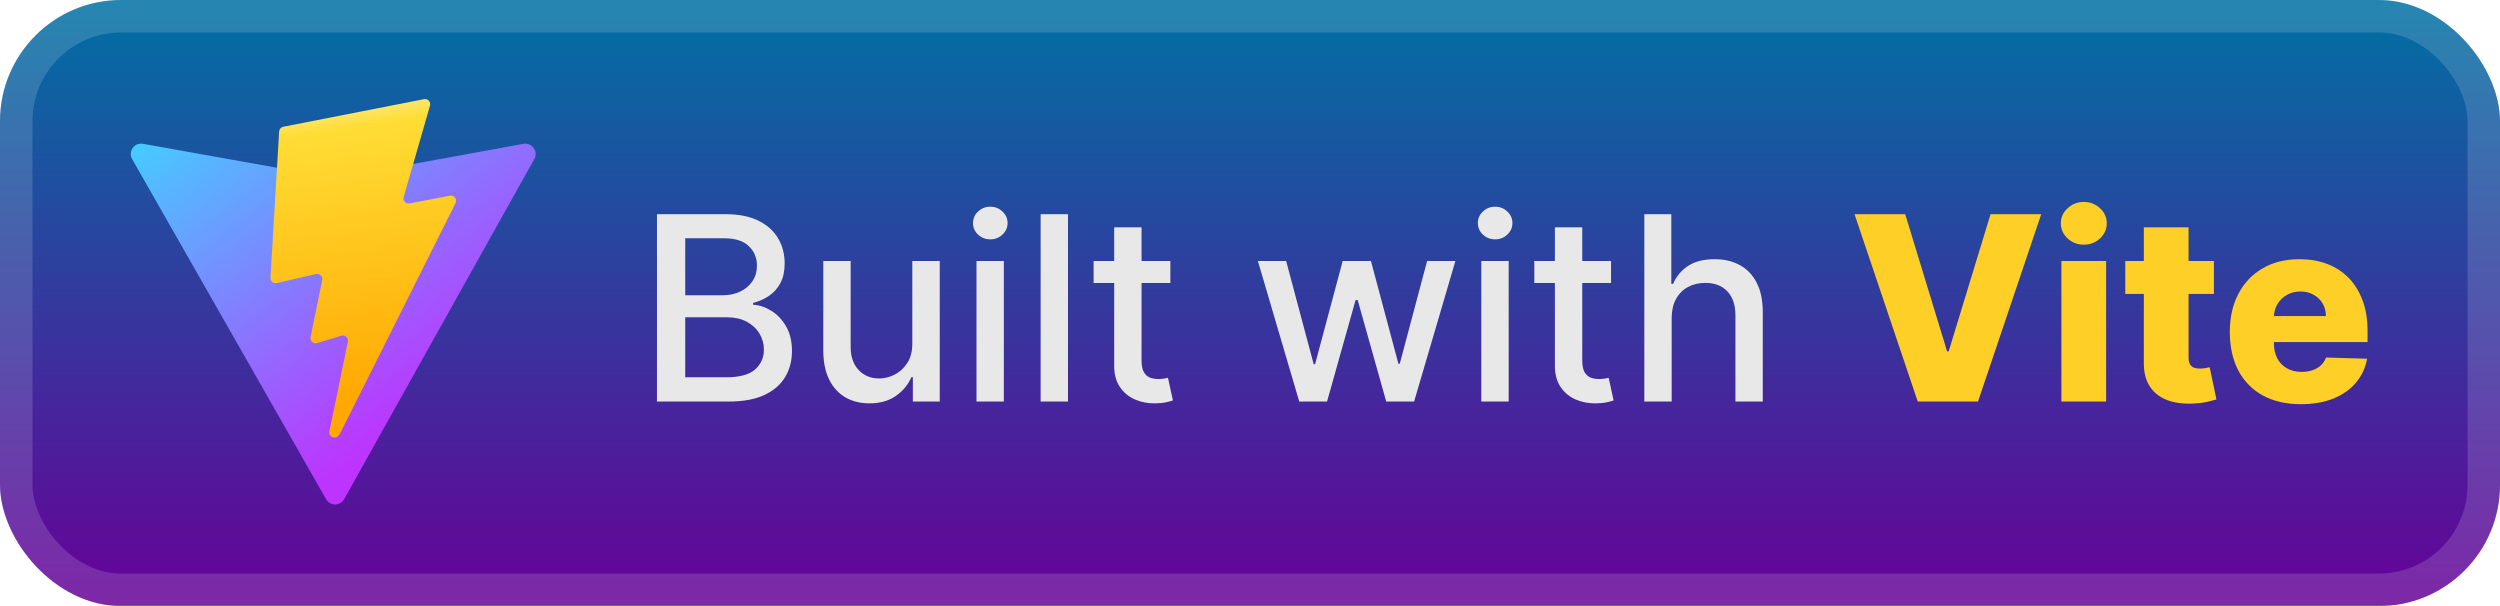 <svg width="165" height="40" viewBox="0 0 165 40" fill="none" xmlns="http://www.w3.org/2000/svg">
<rect width="165.001" height="40.001" rx="8" fill="url(#paint0_linear_1_56)"/>
<rect x="1.071" y="1.071" width="162.859" height="37.858" rx="6.929" stroke="white" stroke-opacity="0.15" stroke-width="2.143"/>
<g filter="url(#filter0_d_1_56)">
<path d="M35.265 10.498L22.712 32.946C22.453 33.409 21.787 33.412 21.524 32.951L8.722 10.501C8.435 9.998 8.865 9.389 9.435 9.491L22.001 11.737C22.081 11.752 22.163 11.752 22.244 11.737L34.547 9.494C35.115 9.391 35.547 9.995 35.265 10.498Z" fill="url(#paint1_linear_1_56)"/>
<path d="M27.987 6.545L18.698 8.365C18.545 8.395 18.432 8.524 18.423 8.68L17.851 18.331C17.838 18.558 18.047 18.735 18.268 18.684L20.855 18.087C21.097 18.031 21.315 18.244 21.266 18.487L20.497 22.25C20.446 22.503 20.683 22.72 20.931 22.645L22.528 22.159C22.776 22.084 23.014 22.301 22.961 22.555L21.74 28.465C21.664 28.835 22.155 29.037 22.361 28.72L22.498 28.508L30.067 13.401C30.194 13.148 29.976 12.86 29.698 12.914L27.035 13.427C26.785 13.476 26.572 13.243 26.643 12.998L28.381 6.974C28.451 6.729 28.238 6.496 27.987 6.545Z" fill="url(#paint2_linear_1_56)"/>
</g>
<g filter="url(#filter1_d_1_56)">
<path d="M43.36 26.501V14.137H47.887C48.765 14.137 49.491 14.282 50.067 14.572C50.642 14.857 51.073 15.246 51.359 15.737C51.644 16.224 51.787 16.773 51.787 17.385C51.787 17.9 51.693 18.335 51.504 18.689C51.314 19.039 51.061 19.321 50.743 19.534C50.429 19.743 50.083 19.896 49.705 19.993V20.114C50.115 20.134 50.516 20.267 50.906 20.512C51.3 20.753 51.626 21.098 51.884 21.544C52.141 21.991 52.27 22.534 52.27 23.174C52.27 23.806 52.121 24.374 51.824 24.877C51.53 25.376 51.075 25.772 50.459 26.066C49.843 26.356 49.057 26.501 48.099 26.501H43.36ZM45.225 24.901H47.918C48.811 24.901 49.451 24.728 49.837 24.382C50.224 24.036 50.417 23.603 50.417 23.084C50.417 22.693 50.318 22.335 50.121 22.009C49.924 21.683 49.642 21.424 49.276 21.23C48.914 21.037 48.483 20.941 47.984 20.941H45.225V24.901ZM45.225 19.486H47.724C48.143 19.486 48.519 19.405 48.853 19.244C49.191 19.083 49.459 18.858 49.656 18.568C49.858 18.274 49.958 17.928 49.958 17.53C49.958 17.019 49.779 16.59 49.421 16.244C49.063 15.898 48.513 15.725 47.773 15.725H45.225V19.486ZM60.212 22.655V17.228H62.023V26.501H60.248V24.895H60.151C59.938 25.39 59.596 25.802 59.125 26.132C58.658 26.458 58.077 26.621 57.38 26.621C56.785 26.621 56.258 26.491 55.799 26.229C55.344 25.963 54.986 25.571 54.724 25.052C54.467 24.533 54.338 23.891 54.338 23.126V17.228H56.143V22.909C56.143 23.541 56.318 24.044 56.668 24.418C57.018 24.792 57.473 24.979 58.032 24.979C58.37 24.979 58.707 24.895 59.041 24.726C59.379 24.557 59.658 24.301 59.88 23.959C60.105 23.617 60.216 23.182 60.212 22.655ZM64.448 26.501V17.228H66.253V26.501H64.448ZM65.36 15.797C65.046 15.797 64.776 15.693 64.551 15.483C64.329 15.27 64.219 15.016 64.219 14.723C64.219 14.425 64.329 14.171 64.551 13.962C64.776 13.749 65.046 13.642 65.36 13.642C65.674 13.642 65.941 13.749 66.163 13.962C66.388 14.171 66.501 14.425 66.501 14.723C66.501 15.016 66.388 15.27 66.163 15.483C65.941 15.693 65.674 15.797 65.36 15.797ZM70.487 14.137V26.501H68.682V14.137H70.487ZM77.243 17.228V18.677H72.178V17.228H77.243ZM73.537 15.006H75.342V23.778C75.342 24.128 75.394 24.392 75.499 24.569C75.603 24.742 75.738 24.861 75.903 24.925C76.072 24.985 76.255 25.016 76.453 25.016C76.597 25.016 76.724 25.006 76.833 24.985C76.942 24.965 77.026 24.949 77.087 24.937L77.412 26.428C77.308 26.468 77.159 26.509 76.966 26.549C76.773 26.593 76.531 26.617 76.241 26.621C75.766 26.63 75.324 26.545 74.913 26.368C74.503 26.191 74.171 25.917 73.917 25.547C73.664 25.177 73.537 24.712 73.537 24.152V15.006ZM85.749 26.501L83.021 17.228H84.886L86.703 24.038H86.794L88.617 17.228H90.483L92.294 24.007H92.384L94.189 17.228H96.055L93.332 26.501H91.491L89.607 19.806H89.468L87.585 26.501H85.749ZM97.767 26.501V17.228H99.573V26.501H97.767ZM98.679 15.797C98.365 15.797 98.096 15.693 97.87 15.483C97.649 15.27 97.538 15.016 97.538 14.723C97.538 14.425 97.649 14.171 97.87 13.962C98.096 13.749 98.365 13.642 98.679 13.642C98.993 13.642 99.261 13.749 99.482 13.962C99.707 14.171 99.82 14.425 99.82 14.723C99.82 15.016 99.707 15.27 99.482 15.483C99.261 15.693 98.993 15.797 98.679 15.797ZM106.329 17.228V18.677H101.264V17.228H106.329ZM102.623 15.006H104.428V23.778C104.428 24.128 104.48 24.392 104.585 24.569C104.689 24.742 104.824 24.861 104.989 24.925C105.158 24.985 105.341 25.016 105.539 25.016C105.683 25.016 105.81 25.006 105.919 24.985C106.028 24.965 106.112 24.949 106.172 24.937L106.498 26.428C106.394 26.468 106.245 26.509 106.052 26.549C105.859 26.593 105.617 26.617 105.327 26.621C104.852 26.63 104.41 26.545 103.999 26.368C103.589 26.191 103.257 25.917 103.003 25.547C102.75 25.177 102.623 24.712 102.623 24.152V15.006ZM110.33 20.995V26.501H108.525V14.137H110.306V18.737H110.421C110.638 18.238 110.97 17.842 111.417 17.548C111.864 17.254 112.447 17.107 113.168 17.107C113.804 17.107 114.359 17.238 114.834 17.5C115.313 17.761 115.683 18.152 115.945 18.671C116.21 19.186 116.343 19.83 116.343 20.603V26.501H114.538V20.82C114.538 20.14 114.363 19.613 114.013 19.238C113.663 18.86 113.176 18.671 112.552 18.671C112.125 18.671 111.743 18.761 111.405 18.942C111.071 19.124 110.807 19.389 110.614 19.739C110.425 20.085 110.33 20.504 110.33 20.995Z" fill="#E8E8E8"/>
<path d="M125.744 14.137L128.509 23.192H128.612L131.377 14.137H134.721L130.55 26.501H126.571L122.4 14.137H125.744ZM136.052 26.501V17.228H139.004V26.501H136.052ZM137.531 16.147C137.117 16.147 136.761 16.011 136.463 15.737C136.165 15.459 136.016 15.125 136.016 14.735C136.016 14.348 136.165 14.018 136.463 13.745C136.761 13.467 137.117 13.328 137.531 13.328C137.95 13.328 138.306 13.467 138.6 13.745C138.898 14.018 139.047 14.348 139.047 14.735C139.047 15.125 138.898 15.459 138.6 15.737C138.306 16.011 137.95 16.147 137.531 16.147ZM146.117 17.228V19.401H140.268V17.228H146.117ZM141.493 15.006H144.445V23.585C144.445 23.766 144.473 23.913 144.53 24.026C144.59 24.134 144.677 24.213 144.789 24.261C144.902 24.305 145.037 24.327 145.194 24.327C145.306 24.327 145.425 24.317 145.55 24.297C145.679 24.273 145.775 24.253 145.84 24.237L146.286 26.368C146.146 26.408 145.946 26.458 145.689 26.519C145.435 26.579 145.131 26.617 144.777 26.634C144.085 26.666 143.491 26.585 142.996 26.392C142.505 26.195 142.129 25.889 141.867 25.474C141.61 25.06 141.485 24.539 141.493 23.911V15.006ZM151.859 26.676C150.889 26.676 150.051 26.485 149.347 26.102C148.647 25.716 148.108 25.166 147.729 24.454C147.355 23.738 147.168 22.887 147.168 21.901C147.168 20.943 147.357 20.106 147.735 19.389C148.114 18.669 148.647 18.109 149.335 17.711C150.023 17.308 150.834 17.107 151.768 17.107C152.428 17.107 153.032 17.21 153.579 17.415C154.126 17.62 154.599 17.924 154.998 18.327C155.396 18.729 155.706 19.226 155.927 19.818C156.149 20.405 156.259 21.079 156.259 21.84V22.577H148.2V20.862H153.513C153.509 20.548 153.434 20.269 153.289 20.023C153.144 19.778 152.945 19.586 152.692 19.45C152.442 19.309 152.154 19.238 151.828 19.238C151.498 19.238 151.203 19.313 150.941 19.462C150.679 19.607 150.472 19.806 150.319 20.059C150.166 20.309 150.086 20.593 150.078 20.91V22.655C150.078 23.034 150.152 23.366 150.301 23.651C150.45 23.933 150.661 24.152 150.935 24.309C151.209 24.466 151.535 24.545 151.913 24.545C152.174 24.545 152.412 24.509 152.625 24.436C152.839 24.364 153.022 24.257 153.175 24.116C153.328 23.975 153.442 23.802 153.519 23.597L156.229 23.675C156.117 24.283 155.869 24.812 155.487 25.263C155.108 25.71 154.611 26.058 153.996 26.308C153.38 26.553 152.667 26.676 151.859 26.676Z" fill="#FECF26"/>
</g>
<defs>
<filter id="filter0_d_1_56" x="2.4" y="0.4" width="39.202" height="39.202" filterUnits="userSpaceOnUse" color-interpolation-filters="sRGB">
<feFlood flood-opacity="0" result="BackgroundImageFix"/>
<feColorMatrix in="SourceAlpha" type="matrix" values="0 0 0 0 0 0 0 0 0 0 0 0 0 0 0 0 0 0 127 0" result="hardAlpha"/>
<feOffset/>
<feGaussianBlur stdDeviation="2.8"/>
<feComposite in2="hardAlpha" operator="out"/>
<feColorMatrix type="matrix" values="0 0 0 0 0 0 0 0 0 0 0 0 0 0 0 0 0 0 0.25 0"/>
<feBlend mode="normal" in2="BackgroundImageFix" result="effect1_dropShadow_1_56"/>
<feBlend mode="normal" in="SourceGraphic" in2="effect1_dropShadow_1_56" result="shape"/>
</filter>
<filter id="filter1_d_1_56" x="36.287" y="3.786" width="126.429" height="32.429" filterUnits="userSpaceOnUse" color-interpolation-filters="sRGB">
<feFlood flood-opacity="0" result="BackgroundImageFix"/>
<feColorMatrix in="SourceAlpha" type="matrix" values="0 0 0 0 0 0 0 0 0 0 0 0 0 0 0 0 0 0 127 0" result="hardAlpha"/>
<feOffset/>
<feGaussianBlur stdDeviation="2.857"/>
<feComposite in2="hardAlpha" operator="out"/>
<feColorMatrix type="matrix" values="0 0 0 0 0 0 0 0 0 0 0 0 0 0 0 0 0 0 0.25 0"/>
<feBlend mode="normal" in2="BackgroundImageFix" result="effect1_dropShadow_1_56"/>
<feBlend mode="normal" in="SourceGraphic" in2="effect1_dropShadow_1_56" result="shape"/>
</filter>
<linearGradient id="paint0_linear_1_56" x1="82.501" y1="0" x2="82.501" y2="40.001" gradientUnits="userSpaceOnUse">
<stop stop-color="#0071A3"/>
<stop offset="0.998" stop-color="#670198"/>
<stop offset="0.998" stop-color="#222D3D"/>
<stop offset="0.998" stop-color="#346725"/>
</linearGradient>
<linearGradient id="paint1_linear_1_56" x1="8.409" y1="8.689" x2="24.033" y2="29.907" gradientUnits="userSpaceOnUse">
<stop stop-color="#41D1FF"/>
<stop offset="1" stop-color="#BD34FE"/>
</linearGradient>
<linearGradient id="paint2_linear_1_56" x1="21.28" y1="7.039" x2="24.106" y2="26.426" gradientUnits="userSpaceOnUse">
<stop stop-color="#FFEA83"/>
<stop offset="0.083" stop-color="#FFDD35"/>
<stop offset="1" stop-color="#FFA800"/>
</linearGradient>
</defs>
</svg>
